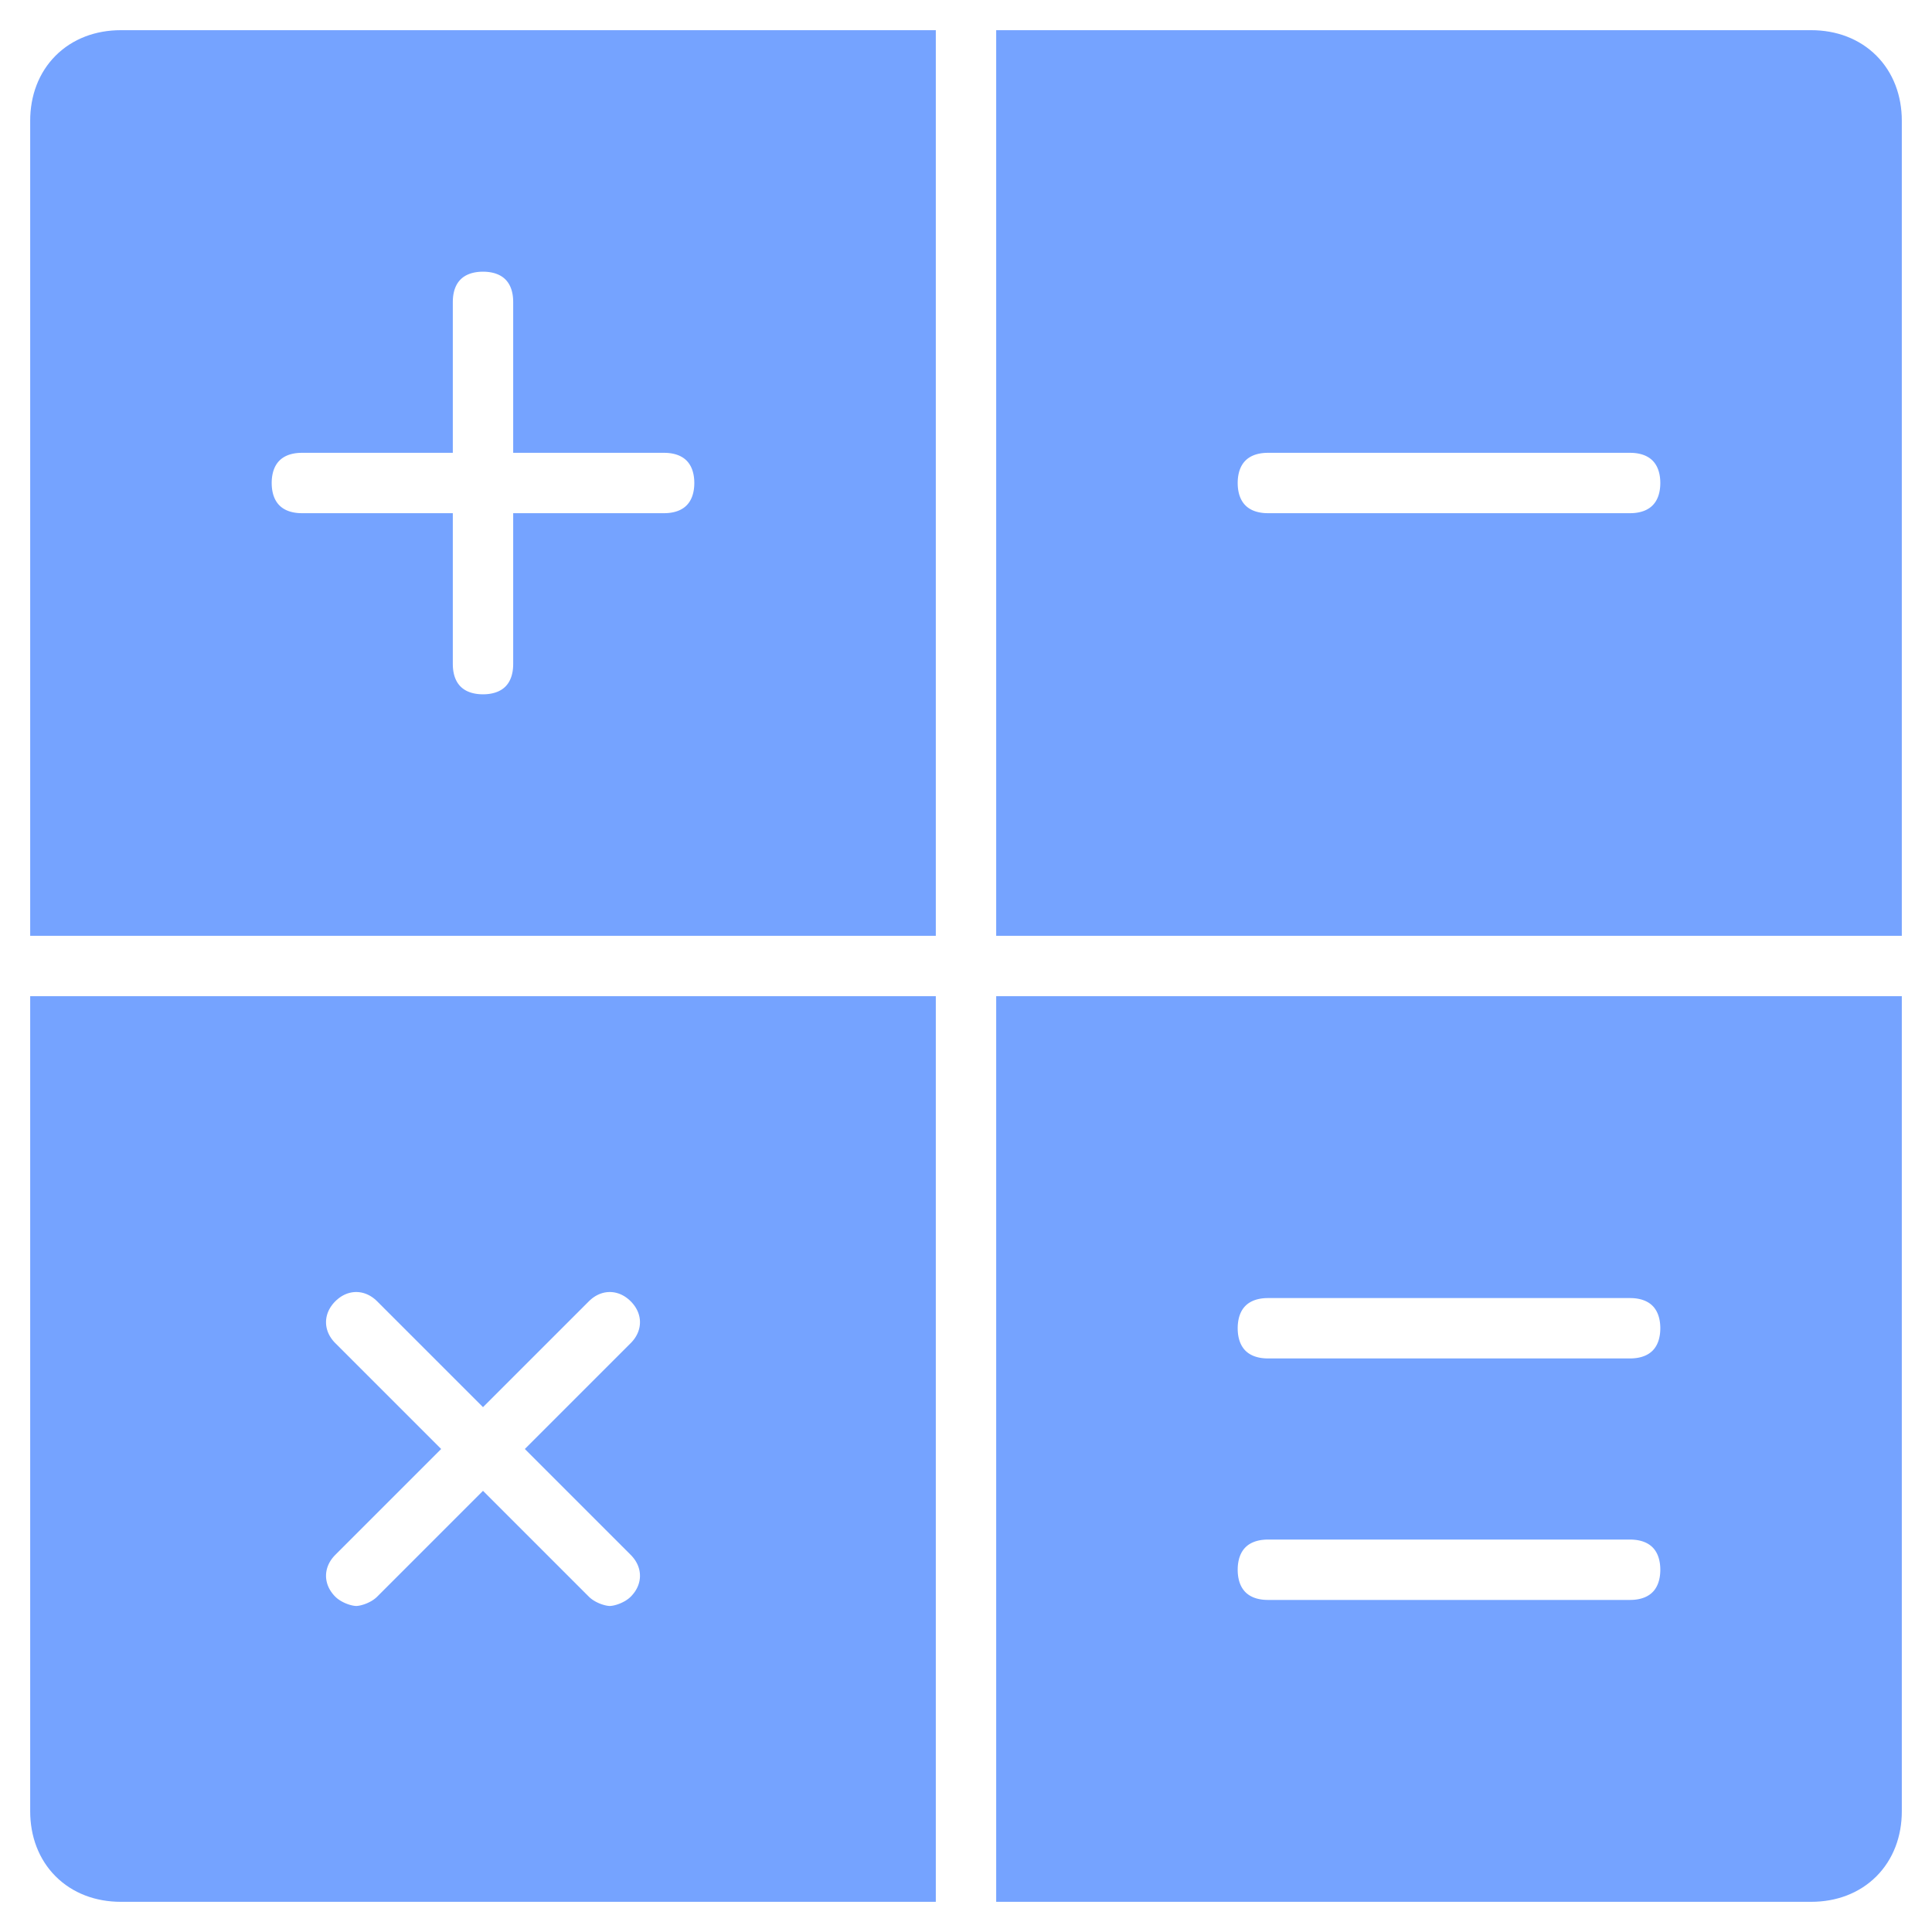 <!DOCTYPE svg PUBLIC "-//W3C//DTD SVG 1.1//EN" "http://www.w3.org/Graphics/SVG/1.1/DTD/svg11.dtd">
<!-- Uploaded to: SVG Repo, www.svgrepo.com, Transformed by: SVG Repo Mixer Tools -->
<svg version="1.1" id="Icons" xmlns="http://www.w3.org/2000/svg" xmlns:xlink="http://www.w3.org/1999/xlink" viewBox="0 0 32.00 32.00" xml:space="preserve" width="24px" height="24px" fill="#75a3ff" stroke="#75a3ff">
<g id="SVGRepo_bgCarrier" stroke-width="0"/>
<g id="SVGRepo_tracerCarrier" stroke-linecap="round" stroke-linejoin="round"/>
<g id="SVGRepo_iconCarrier"> <style type="text/css"> .st0{fill:none;stroke:#57a0ff;stroke-width:2;stroke-linecap:round;stroke-linejoin:round;stroke-miterlimit:10;} </style> <path d="M2,1C1.4,1,1,1.4,1,2v13h14V1H2z M11,9H9v2c0,0.6-0.4,1-1,1s-1-0.4-1-1V9H5C4.4,9,4,8.6,4,8s0.4-1,1-1h2V5c0-0.6,0.4-1,1-1 s1,0.4,1,1v2h2c0.6,0,1,0.4,1,1S11.6,9,11,9z"/> <path d="M1,17v13c0,0.6,0.4,1,1,1h13V17H1z M10.8,25.4c0.4,0.4,0.4,1,0,1.4c-0.2,0.2-0.5,0.3-0.7,0.3S9.6,27,9.4,26.8L8,25.4 l-1.4,1.4c-0.2,0.2-0.5,0.3-0.7,0.3S5.4,27,5.2,26.8c-0.4-0.4-0.4-1,0-1.4L6.6,24l-1.4-1.4c-0.4-0.4-0.4-1,0-1.4 c0.4-0.4,1-0.4,1.4,0L8,22.6l1.4-1.4c0.4-0.4,1-0.4,1.4,0c0.4,0.4,0.4,1,0,1.4L9.4,24L10.8,25.4z"/> <path d="M30,1H17v14h14V2C31,1.4,30.6,1,30,1z M27,9h-6c-0.6,0-1-0.4-1-1s0.4-1,1-1h6c0.6,0,1,0.4,1,1S27.6,9,27,9z"/> <path d="M17,17v14h13c0.6,0,1-0.4,1-1V17H17z M27,27h-6c-0.6,0-1-0.4-1-1s0.4-1,1-1h6c0.6,0,1,0.4,1,1S27.6,27,27,27z M27,23h-6 c-0.6,0-1-0.4-1-1s0.4-1,1-1h6c0.6,0,1,0.4,1,1S27.6,23,27,23z"/> </g>
</svg>